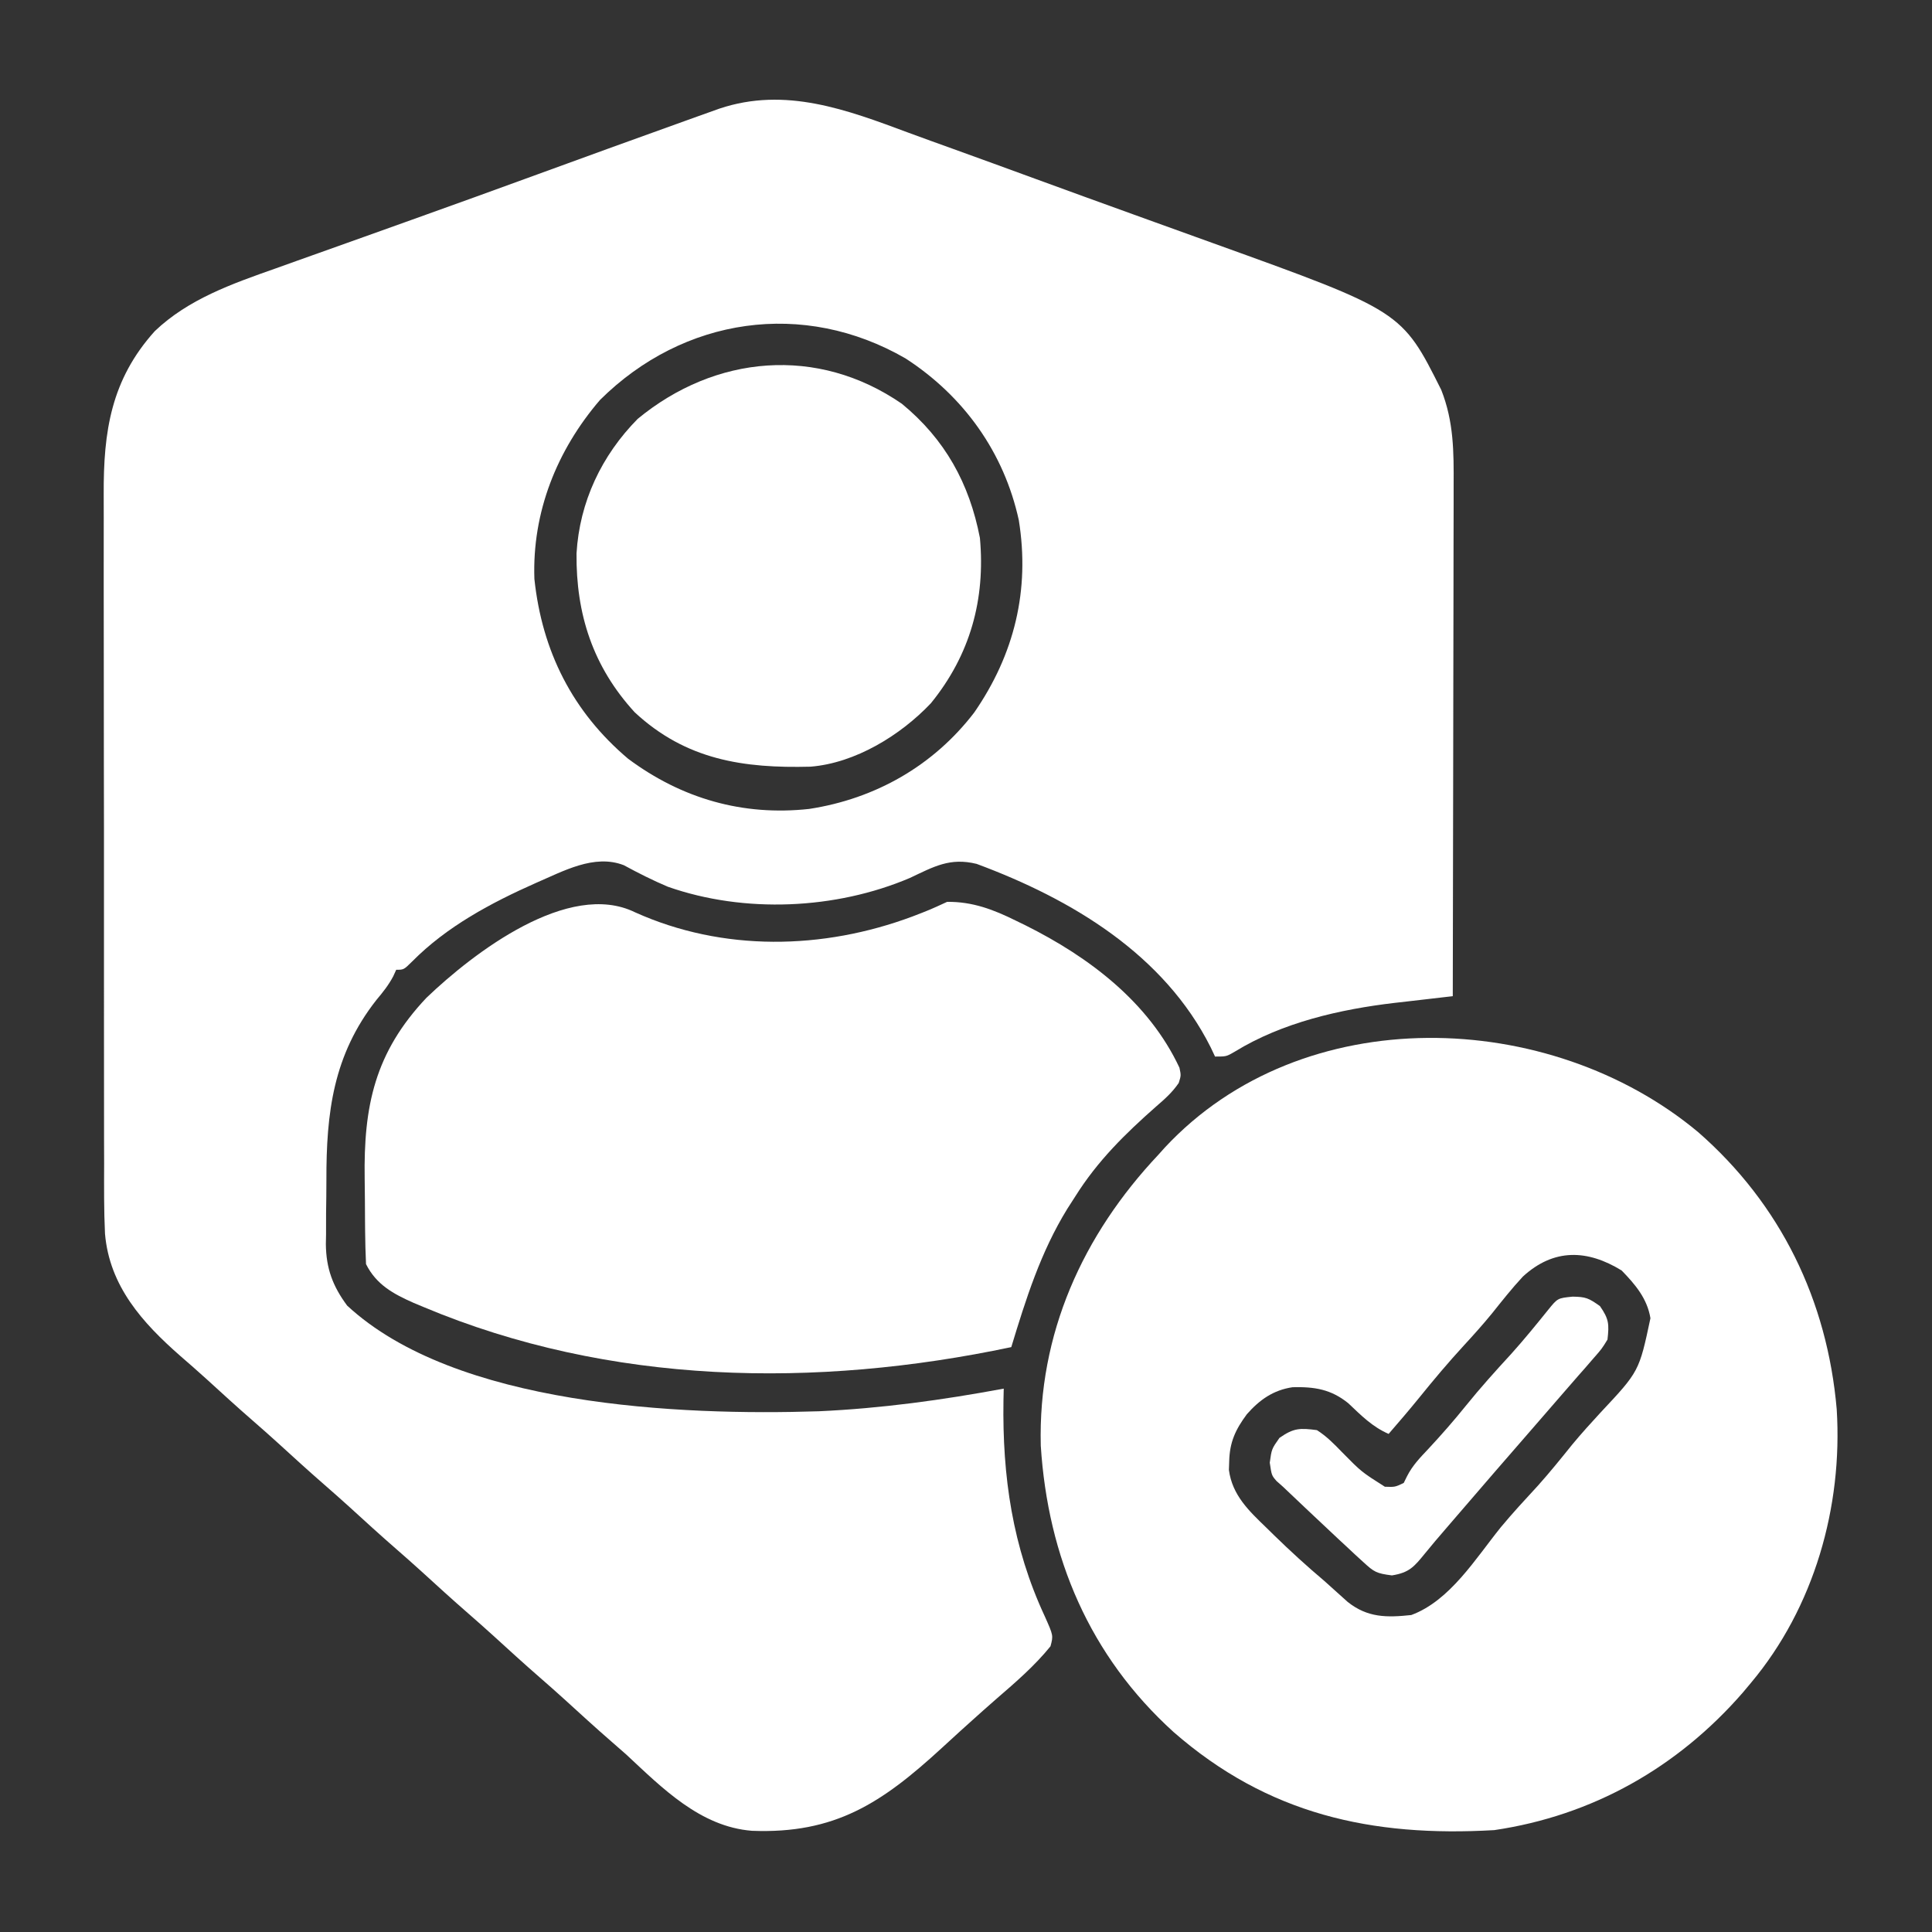 <?xml version="1.0" encoding="UTF-8"?>
<svg version="1.1" xmlns="http://www.w3.org/2000/svg" width="512" height="512">
<rect width="100%" height="100%" fill="#333333" stroke="none"/>
<path d="M0 0 C3.86 1.428 7.735 2.816 11.608 4.21 C18.909 6.844 26.202 9.501 33.49 12.171 C42.109 15.327 50.737 18.458 59.37 21.572 C61.333 22.28 63.295 22.988 65.257 23.697 C72.99 26.488 72.99 26.488 80.724 29.274 C130.622 47.239 130.622 47.239 141.088 68.136 C144.405 76.572 144.406 84.5 144.358 93.466 C144.357 94.945 144.358 96.424 144.359 97.903 C144.359 101.898 144.348 105.894 144.334 109.889 C144.321 114.072 144.32 118.254 144.318 122.437 C144.312 130.349 144.295 138.26 144.275 146.172 C144.253 155.183 144.242 164.194 144.232 173.205 C144.211 191.733 144.176 210.26 144.131 228.788 C143.416 228.87 142.701 228.951 141.965 229.035 C138.689 229.411 135.414 229.793 132.139 230.175 C131.014 230.303 129.89 230.431 128.732 230.563 C114.263 232.263 98.962 235.752 86.389 243.472 C84.131 244.788 84.131 244.788 81.131 244.788 C80.753 243.989 80.376 243.19 79.986 242.366 C67.634 217.719 43.146 203.076 17.943 193.726 C10.866 191.986 6.593 194.467 0.276 197.448 C-19.393 205.829 -43.603 206.901 -63.869 199.788 C-67.877 198.094 -71.716 196.161 -75.537 194.081 C-83.398 191.031 -91.591 195.663 -98.869 198.788 C-110.707 204.042 -122.451 210.298 -131.639 219.589 C-133.869 221.788 -133.869 221.788 -135.869 221.788 C-136.132 222.366 -136.395 222.943 -136.666 223.538 C-137.932 225.907 -139.392 227.735 -141.119 229.788 C-152.568 244.363 -154.412 259.656 -154.37 277.571 C-154.369 280.481 -154.411 283.388 -154.455 286.298 C-154.46 288.174 -154.463 290.049 -154.463 291.925 C-154.479 292.782 -154.496 293.638 -154.512 294.52 C-154.44 300.917 -152.696 305.636 -148.869 310.788 C-120.135 337.415 -60.74 339.982 -23.869 338.788 C-7.326 338.035 8.86 335.81 25.131 332.788 C25.108 333.818 25.085 334.848 25.061 335.909 C24.745 356.074 27.443 374.726 36.02 393.156 C38.282 398.223 38.282 398.223 37.522 401.07 C33.337 406.242 28.315 410.576 23.291 414.913 C20.921 416.97 18.587 419.062 16.256 421.163 C15.409 421.925 14.562 422.687 13.69 423.472 C12.028 424.976 10.374 426.489 8.729 428.011 C-7.15 442.603 -19.588 450.83 -41.587 449.968 C-55.293 448.891 -65.358 438.647 -74.869 429.788 C-76.196 428.615 -77.529 427.447 -78.869 426.288 C-83.046 422.659 -87.124 418.924 -91.213 415.195 C-93.413 413.202 -95.629 411.235 -97.869 409.288 C-102.046 405.659 -106.124 401.924 -110.213 398.195 C-112.413 396.202 -114.629 394.235 -116.869 392.288 C-121.046 388.659 -125.124 384.924 -129.213 381.195 C-131.413 379.202 -133.629 377.235 -135.869 375.288 C-140.046 371.659 -144.124 367.924 -148.213 364.195 C-150.413 362.202 -152.629 360.235 -154.869 358.288 C-159.046 354.659 -163.124 350.924 -167.213 347.195 C-169.413 345.202 -171.629 343.235 -173.869 341.288 C-178.041 337.663 -182.115 333.933 -186.197 330.206 C-188.48 328.14 -190.787 326.112 -193.119 324.101 C-203.115 315.329 -211.863 305.629 -213.044 291.724 C-213.34 285.492 -213.288 279.253 -213.273 273.015 C-213.279 270.905 -213.286 268.795 -213.294 266.685 C-213.312 260.974 -213.311 255.264 -213.305 249.553 C-213.302 244.777 -213.308 240.001 -213.314 235.224 C-213.328 223.952 -213.326 212.68 -213.315 201.408 C-213.304 189.798 -213.318 178.189 -213.344 166.579 C-213.367 156.594 -213.373 146.608 -213.367 136.622 C-213.364 130.666 -213.366 124.71 -213.384 118.754 C-213.399 113.151 -213.395 107.548 -213.376 101.945 C-213.373 99.896 -213.376 97.847 -213.386 95.797 C-213.465 79.136 -211.451 65.421 -199.838 52.534 C-190.941 44.041 -179.308 39.976 -167.9 35.952 C-166.033 35.283 -164.166 34.614 -162.299 33.945 C-160.336 33.243 -158.371 32.544 -156.406 31.847 C-152.313 30.394 -148.222 28.932 -144.133 27.467 C-139.989 25.983 -135.845 24.5 -131.699 23.02 C-120.622 19.065 -109.565 15.059 -98.516 11.027 C-85.479 6.27 -72.434 1.531 -59.369 -3.149 C-58.235 -3.557 -57.1 -3.965 -55.931 -4.385 C-54.91 -4.749 -53.89 -5.113 -52.838 -5.489 C-51.966 -5.801 -51.094 -6.113 -50.195 -6.434 C-32.697 -12.283 -16.458 -6.13 0 0 Z M-81.869 70.788 C-93.312 84.116 -99.87 100.555 -99.248 118.226 C-97.209 137.397 -89.135 153.421 -74.396 165.878 C-60.171 176.449 -44.007 181.084 -26.432 179.163 C-8.886 176.472 6.511 167.711 17.318 153.601 C27.979 138.162 32.1 121.134 29.131 102.663 C25.218 84.711 14.574 69.806 -0.869 59.788 C-27.9 44.153 -59.719 48.799 -81.869 70.788 Z " fill="#FFFFFF" transform="translate(240.869,35.212)"/>
<path d="M0 0 C21.903 19.124 34.249 44.61 36.75 73.5 C38.358 99.34 30.759 126.038 14 146 C13.291 146.847 12.582 147.694 11.852 148.566 C-5.42 168.413 -27.958 181.161 -54 185 C-86.554 186.885 -114.033 180.813 -139 159 C-161.233 138.848 -172.3 112.691 -174.184 83.117 C-174.935 53.488 -163.064 27.291 -143 6 C-142.448 5.384 -141.897 4.768 -141.328 4.133 C-104.806 -35.101 -39.324 -32.789 0 0 Z M-46.422 38.305 C-49.311 41.408 -51.933 44.728 -54.578 48.039 C-56.963 50.955 -59.446 53.732 -62 56.5 C-66.162 61.024 -70.087 65.691 -73.949 70.473 C-76.571 73.704 -79.275 76.855 -82 80 C-86.336 78.112 -89.284 75.091 -92.684 71.875 C-97.286 68.149 -101.661 67.487 -107.438 67.625 C-112.545 68.372 -116.203 70.957 -119.57 74.785 C-122.616 78.884 -124.145 82.246 -124.25 87.312 C-124.276 88.051 -124.302 88.79 -124.328 89.551 C-123.424 96.3 -118.976 100.437 -114.312 104.938 C-113.369 105.864 -113.369 105.864 -112.406 106.809 C-108.071 111.037 -103.627 115.094 -99 119 C-96.951 120.837 -94.902 122.675 -92.859 124.52 C-87.596 128.71 -82.528 128.699 -76 128 C-65.745 124.222 -58.92 112.979 -52.281 104.75 C-49.139 100.962 -45.801 97.37 -42.469 93.75 C-39.275 90.192 -36.293 86.483 -33.293 82.762 C-30.883 79.86 -28.37 77.084 -25.812 74.312 C-15.61 63.436 -15.61 63.436 -12.617 49.344 C-13.471 44.118 -16.648 40.39 -20.25 36.688 C-29.296 31.137 -38.197 30.758 -46.422 38.305 Z " fill="#FFFFFF" transform="translate(450,300)"/>
<path d="M0 0 C23.294 10.514 49.859 9.985 73.562 1.125 C78.219 -0.666 78.219 -0.666 82.75 -2.75 C89.5 -2.822 95.04 -0.701 101 2.25 C102.238 2.852 102.238 2.852 103.502 3.467 C120.361 11.876 136.177 23.82 144.316 41.207 C144.75 43.25 144.75 43.25 144.125 45.25 C142.418 47.734 140.474 49.473 138.188 51.438 C129.919 58.729 122.638 65.877 116.75 75.25 C115.685 76.907 115.685 76.907 114.598 78.598 C107.546 90.052 103.639 102.437 99.75 115.25 C48.036 126.165 -6.649 125.368 -56 104.625 C-56.863 104.265 -57.726 103.905 -58.616 103.534 C-63.989 101.162 -68.52 98.709 -71.25 93.25 C-71.386 90.34 -71.463 87.455 -71.488 84.543 C-71.496 83.667 -71.504 82.79 -71.513 81.887 C-71.527 80.024 -71.537 78.16 -71.545 76.296 C-71.557 74.41 -71.577 72.524 -71.607 70.638 C-71.911 51.384 -68.938 37.189 -55.25 22.688 C-42.646 10.616 -17.515 -8.546 0 0 Z " fill="#FFFFFF" transform="translate(168.25,241.75)"/>
<path d="M0 0 C11.469 9.432 17.903 21.131 20.688 35.562 C22.168 51.851 18.125 66.544 7.688 79.375 C-0.35 87.859 -12.311 95.217 -24.191 96.177 C-41.925 96.635 -57.202 94.418 -70.812 81.75 C-81.861 69.677 -86.368 55.789 -86.215 39.664 C-85.415 26.021 -79.572 13.695 -70 4 C-49.459 -12.927 -22.374 -15.426 0 0 Z "  fill="#FFFFFF" transform="translate(239,107)"/>
<path d="M0 0 C3.491 0.05 4.227 0.359 7.25 2.5 C9.636 5.93 9.715 7.279 9.25 11.375 C7.738 13.84 7.738 13.84 5.562 16.312 C4.739 17.265 3.915 18.218 3.066 19.199 C2.613 19.71 2.159 20.221 1.692 20.748 C0.184 22.45 -1.303 24.17 -2.785 25.895 C-5.53 29.084 -8.291 32.259 -11.056 35.431 C-13.813 38.595 -16.563 41.766 -19.312 44.938 C-19.845 45.552 -20.378 46.166 -20.927 46.8 C-24.712 51.169 -28.486 55.549 -32.25 59.938 C-32.73 60.497 -33.211 61.057 -33.705 61.633 C-34.164 62.168 -34.622 62.703 -35.094 63.254 C-35.535 63.768 -35.975 64.283 -36.43 64.813 C-37.341 65.891 -38.242 66.979 -39.133 68.074 C-42.023 71.624 -43.297 73.143 -47.875 73.875 C-51.964 73.347 -52.578 72.998 -55.441 70.359 C-56.138 69.724 -56.834 69.088 -57.552 68.434 C-58.277 67.754 -59.003 67.075 -59.75 66.375 C-60.473 65.706 -61.196 65.037 -61.94 64.348 C-64.158 62.284 -66.362 60.207 -68.562 58.125 C-69.312 57.419 -70.062 56.712 -70.834 55.984 C-74.793 52.249 -74.793 52.249 -76.75 50.375 C-77.312 49.876 -77.873 49.378 -78.452 48.864 C-79.75 47.375 -79.75 47.375 -80.25 44 C-79.75 40.375 -79.75 40.375 -77.688 37.438 C-73.937 34.804 -72.269 34.779 -67.75 35.375 C-65.208 36.993 -63.21 39.025 -61.125 41.188 C-55.952 46.442 -55.952 46.442 -49.75 50.375 C-47.062 50.471 -47.062 50.471 -44.75 49.375 C-44.325 48.513 -44.325 48.513 -43.891 47.633 C-42.413 44.709 -40.432 42.697 -38.188 40.312 C-34.735 36.6 -31.431 32.827 -28.25 28.875 C-24.424 24.133 -20.38 19.645 -16.254 15.164 C-12.855 11.378 -9.658 7.454 -6.465 3.492 C-3.957 0.396 -3.957 0.396 0 0 Z " fill="#FFFFFF" transform="translate(416.75,343.625)"/>
</svg>
